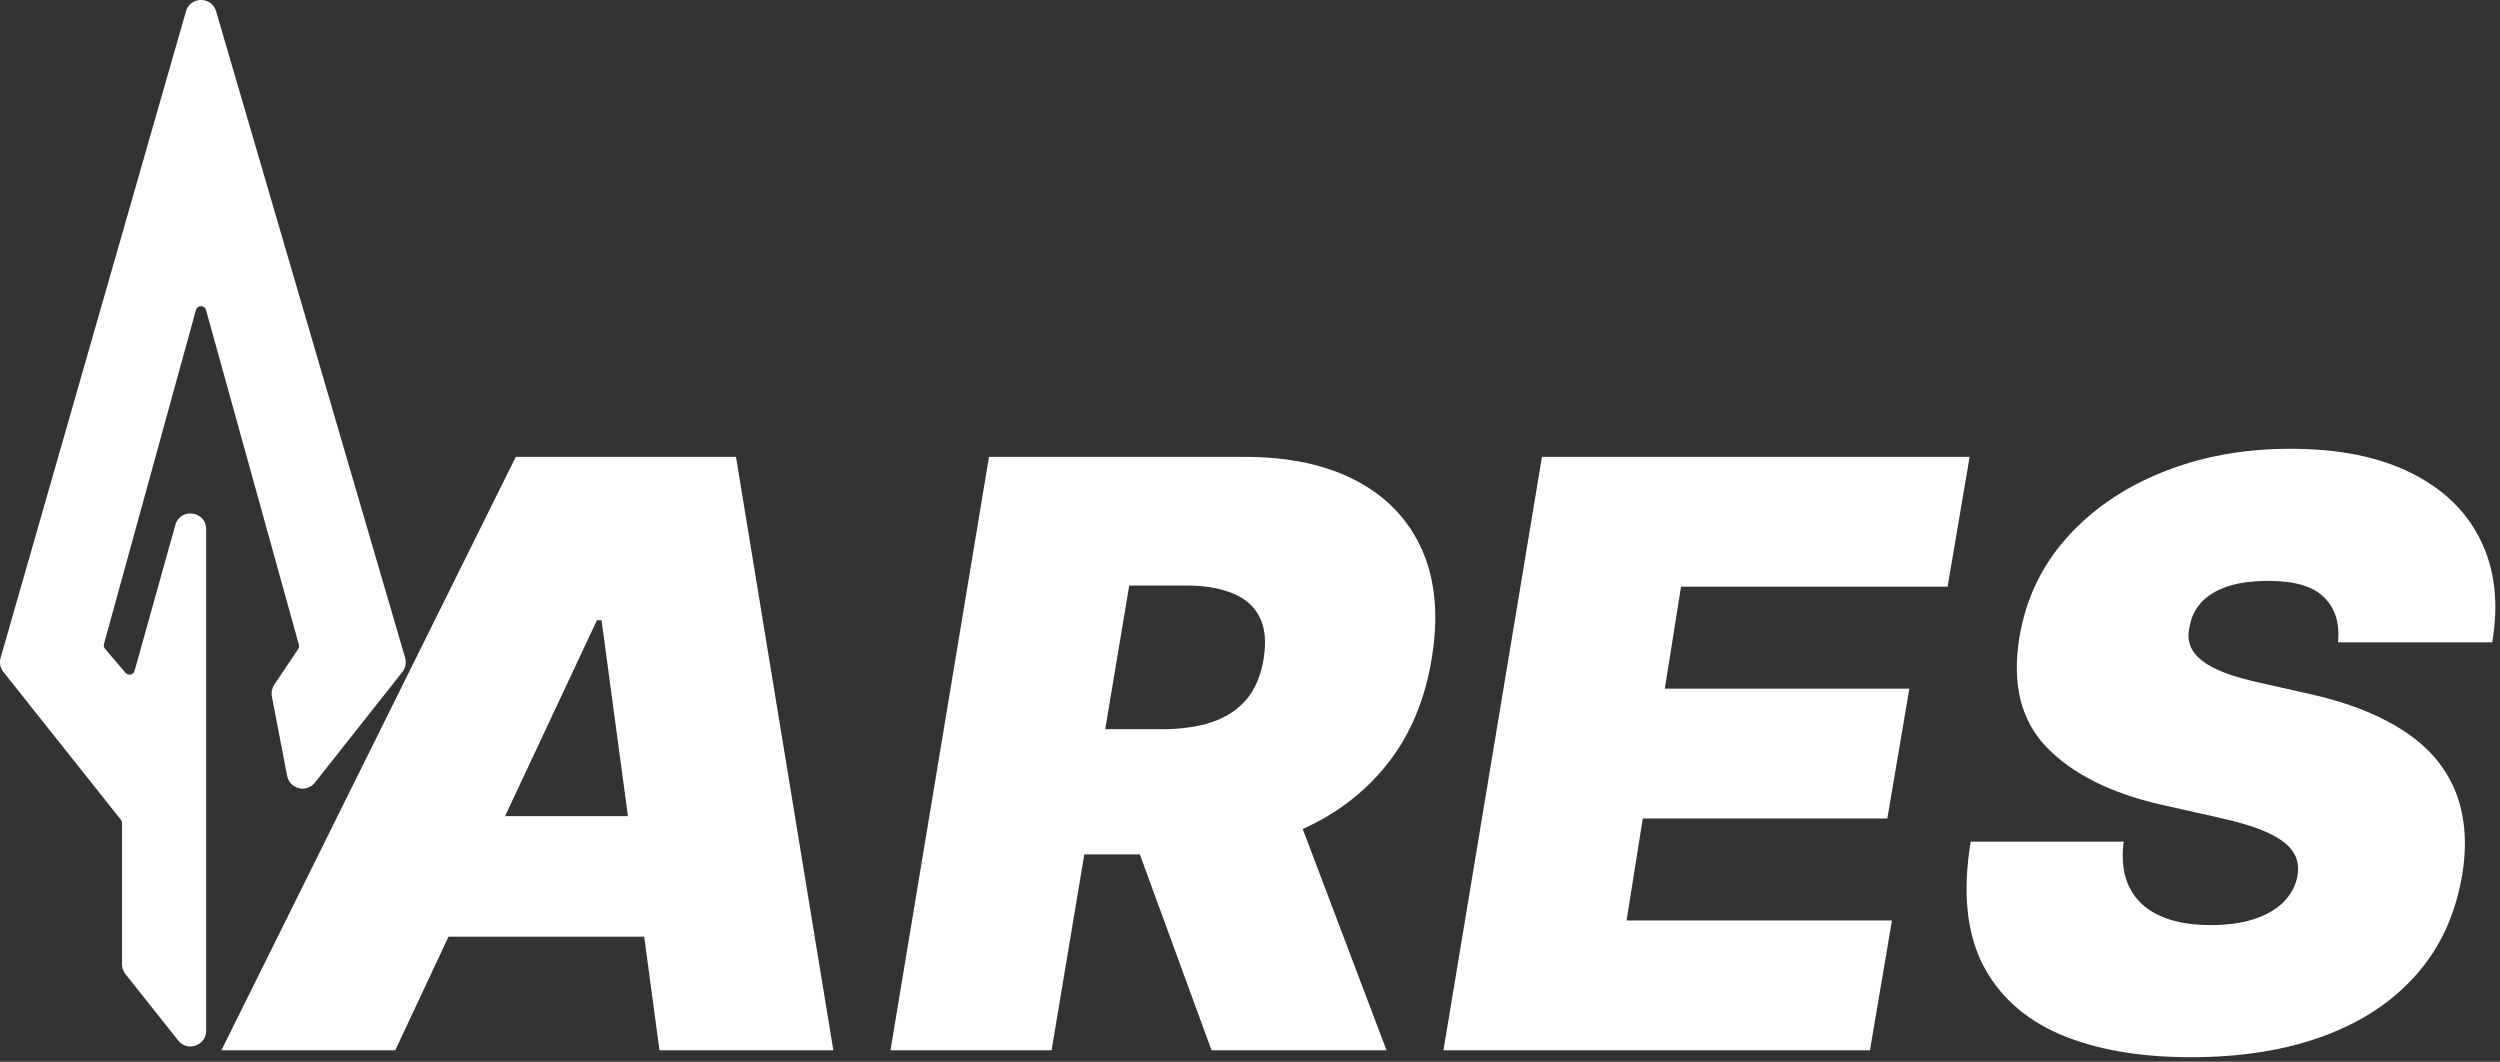 <svg width="478" height="203" viewBox="0 0 478 203" fill="none" xmlns="http://www.w3.org/2000/svg">
<rect x="0" y="0" width="478" height="203" fill="#333333" stroke="none"/>
<path d="M437.957 85.804C447.116 85.804 454.78 87.336 460.947 90.401C467.152 93.467 471.602 97.769 474.298 103.309C477.031 108.848 477.769 115.349 476.514 122.809H447.042C447.374 119.153 446.489 116.291 444.384 114.223C442.279 112.118 438.733 111.064 433.747 111.064C430.571 111.064 427.912 111.434 425.77 112.173C423.665 112.911 422.021 113.927 420.839 115.22C419.694 116.512 418.974 118.008 418.679 119.707C418.346 121.036 418.365 122.255 418.734 123.363C419.141 124.434 419.898 125.413 421.006 126.299C422.151 127.185 423.647 127.98 425.493 128.682C427.377 129.383 429.611 130.011 432.196 130.564L441.06 132.559C447.116 133.888 452.195 135.643 456.294 137.822C460.43 139.964 463.68 142.512 466.044 145.467C468.408 148.421 469.959 151.727 470.697 155.383C471.473 159.039 471.492 163.028 470.753 167.349C469.497 174.809 466.598 181.124 462.056 186.295C457.513 191.465 451.585 195.399 444.272 198.095C436.96 200.791 428.503 202.139 418.9 202.139C409.077 202.139 400.73 200.679 393.86 197.762C387.028 194.807 382.079 190.302 379.014 184.245C375.985 178.151 375.247 170.377 376.798 160.923H406.048C405.605 164.394 405.974 167.312 407.156 169.676C408.338 172.039 410.24 173.83 412.862 175.049C415.484 176.268 418.752 176.877 422.667 176.877C425.991 176.877 428.835 176.471 431.198 175.658C433.562 174.846 435.427 173.72 436.794 172.279C438.16 170.839 438.992 169.195 439.287 167.349C439.582 165.65 439.287 164.136 438.4 162.807C437.514 161.477 435.908 160.276 433.581 159.205C431.254 158.134 428.06 157.156 423.997 156.27L413.139 153.832C403.5 151.616 396.224 147.96 391.312 142.863C386.401 137.767 384.664 130.786 386.104 121.923C387.286 114.684 390.26 108.369 395.024 102.977C399.826 97.548 405.919 93.337 413.306 90.346C420.729 87.317 428.946 85.804 437.957 85.804ZM159.334 200.809H126.096L123.169 179.093H85.758L75.573 200.809H42.334L98.618 87.355H140.721L159.334 200.809ZM238.068 87.355C246.489 87.355 253.598 88.887 259.396 91.952C265.195 95.017 269.368 99.431 271.916 105.192C274.464 110.954 275.074 117.86 273.744 125.911C272.415 134.036 269.479 140.887 264.937 146.464C260.73 151.636 255.444 155.649 249.08 158.503L265.103 200.809H231.643L217.938 163.36H207.319L201.062 200.809H170.262L189.097 87.355H238.068ZM372.38 112.173H321.414L318.312 131.673H365.067L360.857 156.491H314.102L310.999 175.991H361.744L357.533 200.809H275.988L294.823 87.355H376.591L372.38 112.173ZM35.555 2.173C36.383 -0.716 40.473 -0.727 41.317 2.157L77.464 125.771C77.737 126.704 77.54 127.712 76.938 128.475L60.201 149.643C58.608 151.657 55.386 150.869 54.901 148.348L51.982 133.151C51.834 132.375 51.997 131.571 52.438 130.915L57.014 124.093C57.176 123.851 57.224 123.549 57.147 123.269L39.39 59.27C39.118 58.293 37.732 58.295 37.462 59.273L19.878 123.131C19.79 123.45 19.866 123.793 20.081 124.045L24.002 128.647C24.521 129.257 25.511 129.039 25.727 128.268L33.53 100.371C34.471 97.013 39.419 97.692 39.419 101.18V197.075C39.419 199.916 35.837 201.166 34.07 198.941L23.98 186.238C23.558 185.708 23.328 185.05 23.328 184.372V157.356C23.328 157.131 23.252 156.911 23.111 156.734L0.651 128.472C0.049 127.713 -0.151 126.71 0.116 125.778L35.555 2.173ZM96.566 156.048H120.063L115.017 118.599H114.13L96.566 156.048ZM211.318 139.429H222.114C225.733 139.429 228.91 138.985 231.643 138.099C234.375 137.175 236.591 135.735 238.29 133.777C239.989 131.783 241.097 129.161 241.614 125.911C242.131 122.661 241.872 120.02 240.838 117.989C239.804 115.921 238.087 114.407 235.687 113.447C233.286 112.45 230.313 111.951 226.768 111.951H215.909L211.318 139.429Z" fill="white"/>
</svg>
